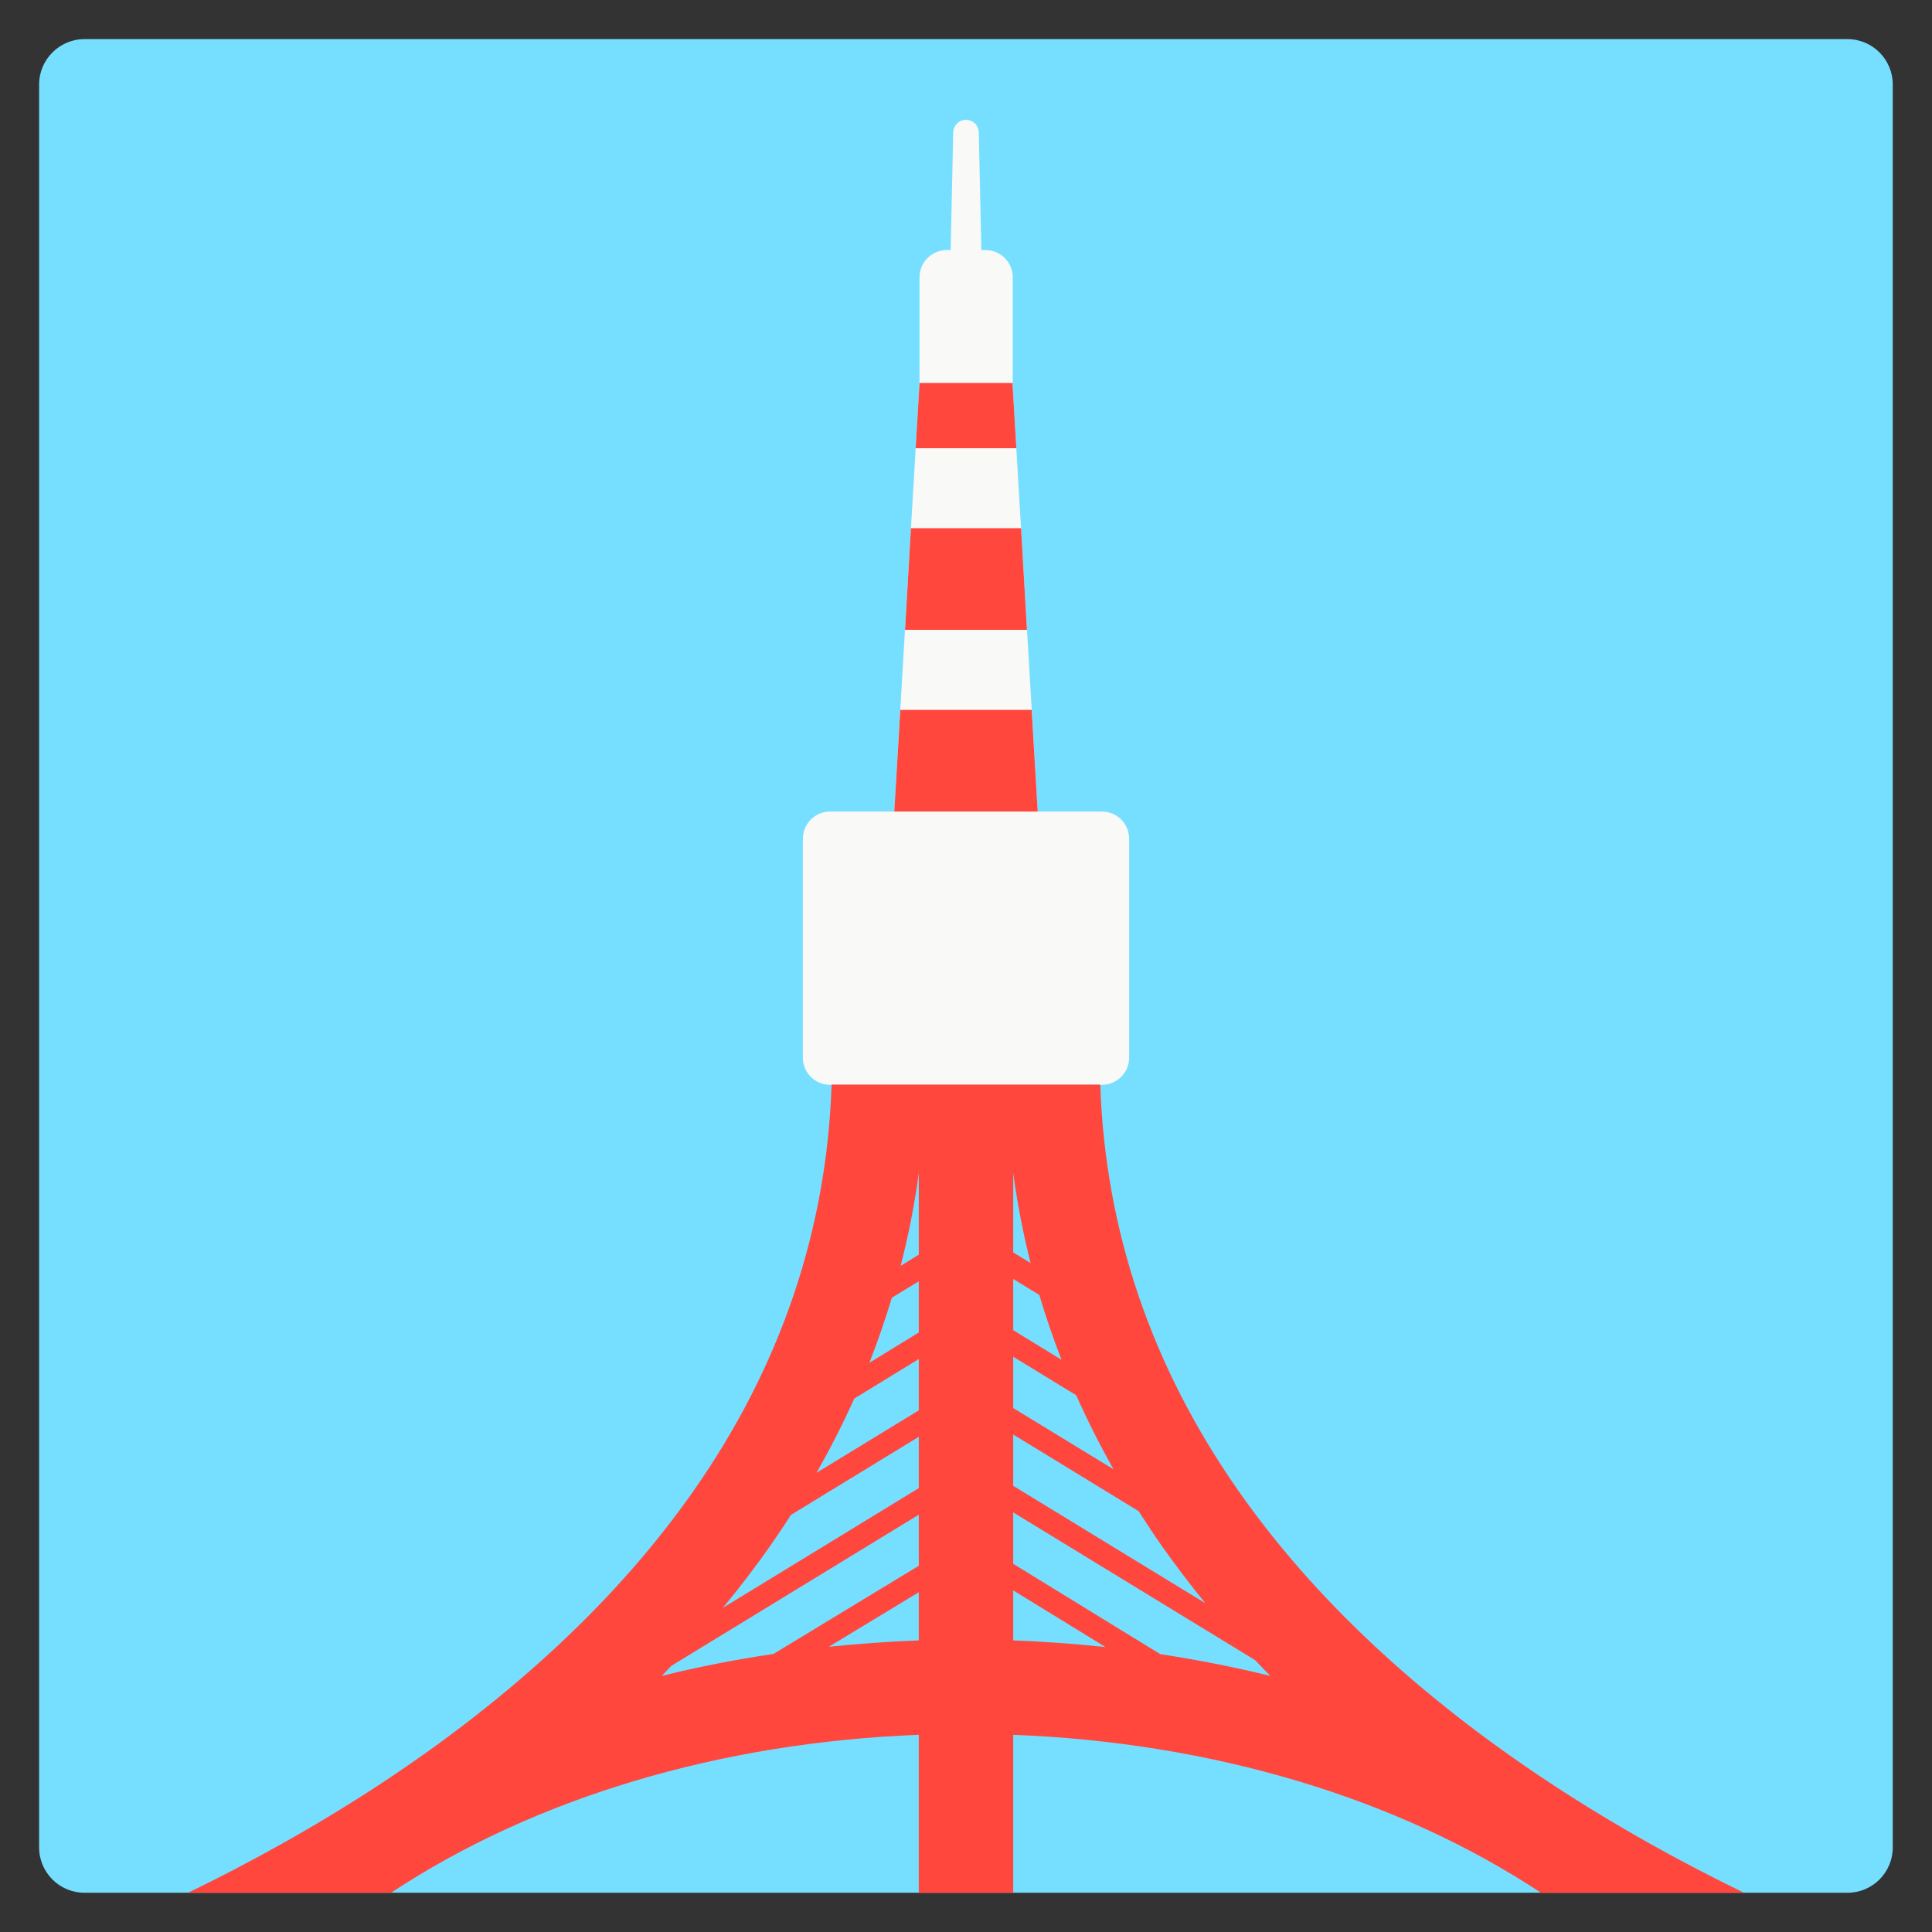 <svg width="16" height="16" viewBox="0 0 16 16" fill="none" xmlns="http://www.w3.org/2000/svg">
<rect x="0" y="0" width="16" height="16" fill="#333333" stroke="none"/>
<g clip-path="url(#clip0_4821_9478)">
<path d="M15.675 15.3C15.675 15.507 15.507 15.675 15.3 15.675H0.699C0.493 15.675 0.324 15.507 0.324 15.3V0.699C0.324 0.493 0.493 0.324 0.699 0.324H15.3C15.507 0.324 15.675 0.493 15.675 0.699V15.3Z" fill="#76DFFF"/>
<path d="M9.126 6.721H8.594L8.385 3.173H8.387V2.296C8.387 2.237 8.363 2.179 8.321 2.137C8.279 2.095 8.222 2.071 8.162 2.071H8.127L8.106 1.096C8.105 1.068 8.094 1.042 8.075 1.023C8.055 1.004 8.03 0.993 8.002 0.992C7.974 0.992 7.947 1.002 7.927 1.022C7.907 1.041 7.895 1.068 7.894 1.096L7.873 2.071H7.84C7.781 2.071 7.723 2.095 7.681 2.137C7.639 2.179 7.615 2.237 7.615 2.296V3.173L7.406 6.721H6.874C6.814 6.721 6.757 6.744 6.715 6.787C6.673 6.829 6.649 6.886 6.649 6.946V8.759C6.649 8.819 6.673 8.876 6.715 8.918C6.757 8.96 6.814 8.984 6.874 8.984H9.126C9.185 8.984 9.243 8.96 9.285 8.918C9.327 8.876 9.351 8.819 9.351 8.759V6.946C9.351 6.916 9.345 6.887 9.334 6.86C9.322 6.832 9.306 6.808 9.285 6.787C9.264 6.766 9.239 6.749 9.212 6.738C9.185 6.727 9.155 6.721 9.126 6.721Z" fill="#F9F9F7"/>
<path d="M7.456 5.879H8.544L8.594 6.721H7.406L7.456 5.879ZM7.495 5.216H8.505L8.456 4.374H7.544L7.495 5.216ZM8.385 3.172H7.615L7.583 3.712H8.417L8.385 3.172ZM12.839 14.767C11.745 14.046 10.877 13.233 10.258 12.349C9.537 11.32 9.152 10.189 9.112 8.982H6.887C6.847 10.189 6.463 11.32 5.742 12.349C5.123 13.233 4.254 14.046 3.161 14.767C2.613 15.128 2.062 15.43 1.555 15.676H3.237C4.429 14.888 5.963 14.43 7.609 14.367V15.676H8.391V14.367C10.037 14.43 11.571 14.888 12.763 15.676H14.445C13.938 15.43 13.387 15.128 12.839 14.767ZM7.609 13.585C7.36 13.595 7.112 13.612 6.864 13.638L7.609 13.186V13.585ZM7.609 12.967L6.406 13.697C6.091 13.744 5.782 13.804 5.48 13.879C5.507 13.851 5.534 13.823 5.561 13.795L7.609 12.544V12.967ZM7.609 12.324L5.987 13.315C6.123 13.15 6.253 12.981 6.376 12.806C6.435 12.721 6.494 12.634 6.55 12.546L7.609 11.899V12.324ZM7.609 11.68L6.762 12.197C6.876 11.997 6.98 11.792 7.075 11.582L7.609 11.255V11.68ZM7.609 11.035L7.2 11.286C7.269 11.109 7.331 10.929 7.386 10.747L7.609 10.611V11.035ZM7.609 10.391L7.459 10.483C7.524 10.23 7.574 9.974 7.609 9.715V10.391ZM8.391 9.715C8.425 9.966 8.473 10.215 8.535 10.46L8.391 10.372V9.715ZM8.391 10.592L8.607 10.724C8.661 10.905 8.722 11.084 8.791 11.261L8.391 11.016V10.592ZM8.391 11.236L8.913 11.555C9.006 11.764 9.109 11.969 9.222 12.168L8.391 11.661V11.236ZM8.391 11.88L9.43 12.515C9.493 12.614 9.557 12.711 9.624 12.806C9.738 12.967 9.857 13.124 9.982 13.277L8.391 12.305V11.88ZM8.391 13.585V13.171L9.155 13.64C8.901 13.613 8.646 13.595 8.391 13.585ZM9.609 13.699L8.391 12.951V12.525L10.395 13.749C10.436 13.793 10.478 13.836 10.52 13.879C10.223 13.806 9.918 13.746 9.609 13.699Z" fill="#FF473E"/>
</g>
<defs>
<clipPath id="clip0_4821_9478">
<rect width="16" height="16" fill="white"/>
</clipPath>
</defs>
</svg>
